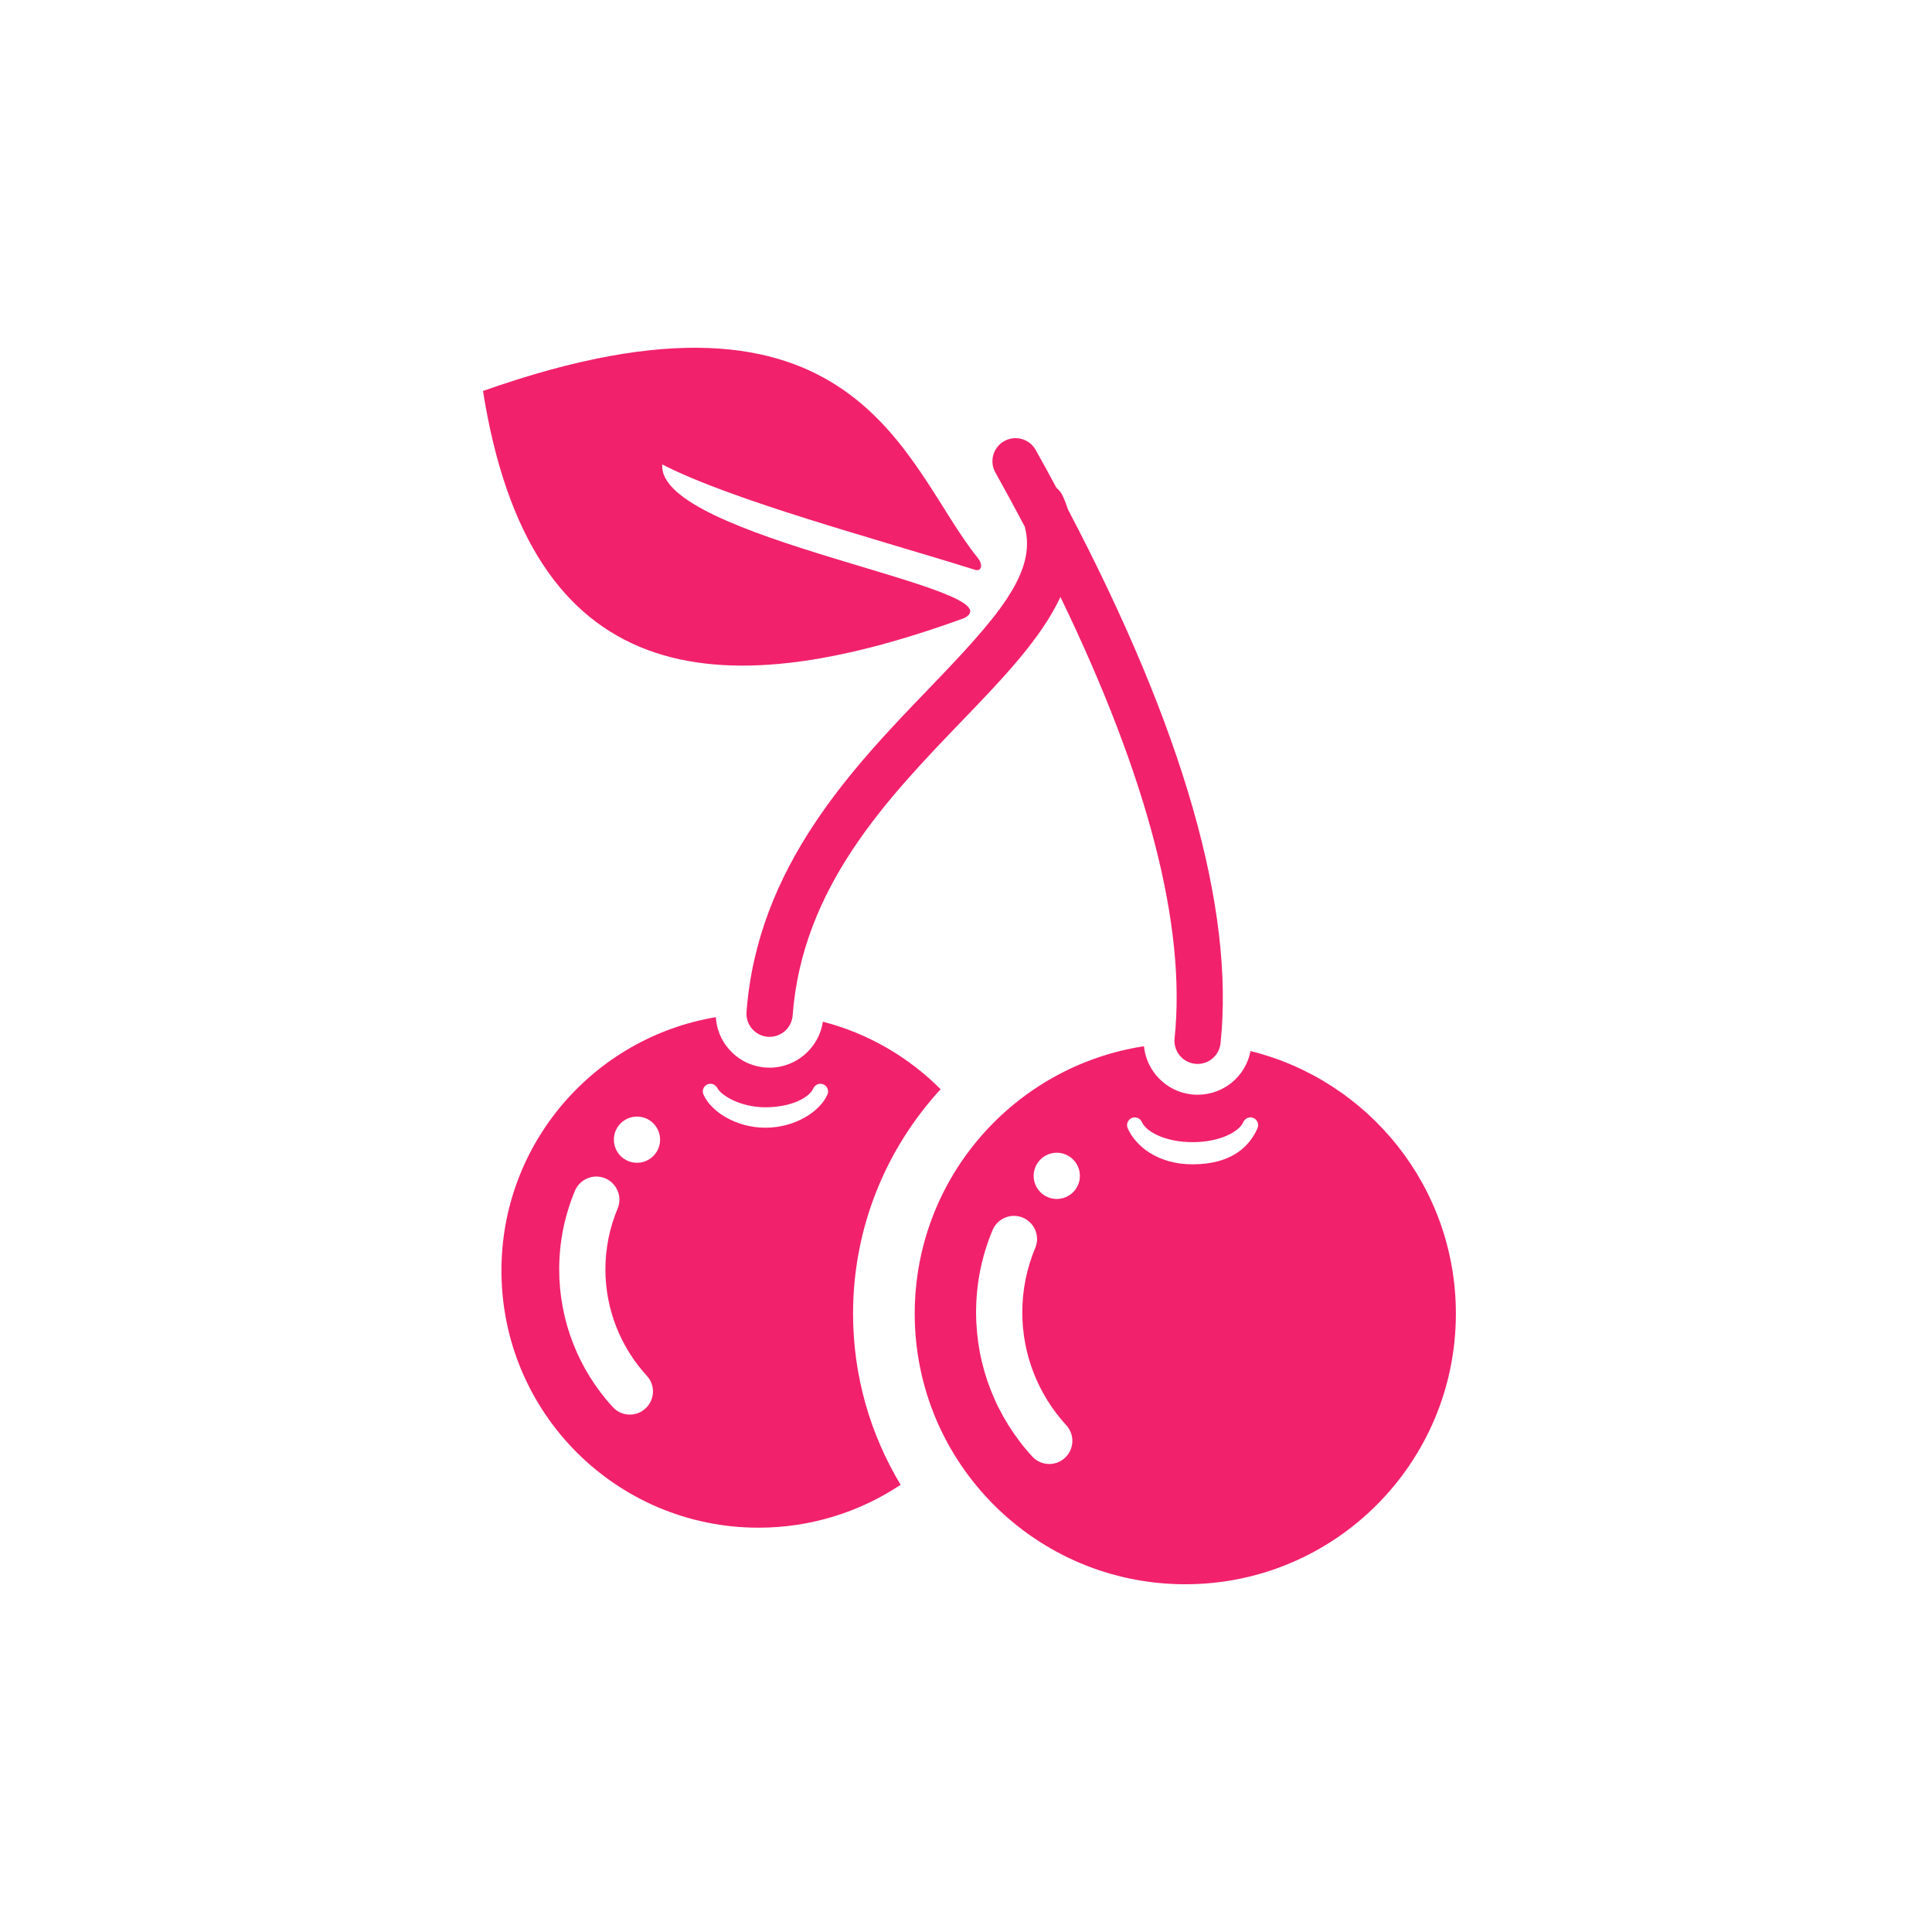 <?xml version="1.0" encoding="UTF-8"?> <svg xmlns="http://www.w3.org/2000/svg" width="100" height="100" viewBox="0 0 100 100" fill="none"><path d="M48.686 56.378C47.029 54.716 44.936 53.487 42.592 52.882C42.391 54.233 41.219 55.263 39.834 55.263C39.764 55.263 39.694 55.261 39.623 55.255C38.883 55.198 38.205 54.858 37.719 54.292C37.316 53.827 37.088 53.253 37.051 52.649C30.754 53.702 25.955 59.173 25.955 65.767C25.955 73.116 31.912 79.073 39.26 79.073C41.981 79.073 44.51 78.253 46.617 76.853C45.055 74.263 44.154 71.231 44.154 67.995C44.154 63.521 45.873 59.441 48.686 56.378ZM33.408 72.903C33.18 73.116 32.891 73.22 32.602 73.22C32.278 73.22 31.955 73.089 31.719 72.831C29.93 70.88 28.944 68.347 28.944 65.704C28.944 64.294 29.219 62.925 29.76 61.632C30.016 61.023 30.717 60.736 31.326 60.991C31.936 61.247 32.223 61.947 31.967 62.558C31.549 63.556 31.336 64.614 31.336 65.704C31.336 67.747 32.1 69.704 33.483 71.214C33.93 71.702 33.897 72.458 33.408 72.903ZM32.971 60.185C32.309 60.185 31.774 59.651 31.774 58.989C31.774 58.329 32.309 57.794 32.971 57.794C33.631 57.794 34.166 58.329 34.166 58.989C34.166 59.651 33.631 60.185 32.971 60.185ZM42.828 56.653C42.449 57.526 41.16 58.37 39.619 58.37C38.08 58.37 36.791 57.524 36.412 56.653C36.322 56.452 36.414 56.218 36.617 56.128C36.821 56.04 37.041 56.138 37.143 56.335C37.319 56.675 38.289 57.313 39.619 57.313C40.953 57.313 41.891 56.81 42.098 56.335C42.186 56.134 42.422 56.04 42.623 56.13C42.826 56.218 42.918 56.452 42.828 56.653Z" fill="#F2216C"></path><path d="M25 20.237C44.486 13.343 46.785 24.149 50.607 28.874C50.892 29.228 50.814 29.603 50.453 29.489C45.4 27.905 37.895 25.903 34.279 24.04C33.978 27.86 52.822 30.452 49.912 31.991C36.945 36.714 27.432 35.573 25 20.237Z" fill="#F2216C"></path><path d="M55.279 26.372C55.203 26.14 55.115 25.905 55.007 25.669C54.931 25.501 54.816 25.36 54.681 25.249C54.333 24.603 53.978 23.95 53.609 23.292C53.287 22.714 52.558 22.507 51.98 22.831C51.404 23.153 51.197 23.882 51.521 24.458C52.05 25.405 52.554 26.335 53.039 27.253C53.687 29.646 51.628 31.954 48.093 35.628C44.132 39.743 39.201 44.866 38.64 52.382C38.591 53.04 39.085 53.614 39.744 53.665C39.775 53.667 39.804 53.667 39.833 53.667C40.455 53.667 40.98 53.189 41.027 52.562C41.525 45.905 45.931 41.325 49.818 37.286C51.882 35.14 53.882 33.064 54.888 30.899C59.421 40.273 61.408 47.939 60.796 53.747C60.728 54.403 61.205 54.993 61.861 55.062C61.904 55.068 61.945 55.069 61.988 55.069C62.593 55.069 63.113 54.612 63.175 53.997C63.909 47.026 61.251 37.743 55.279 26.372Z" fill="#F2216C"></path><path d="M64.727 54.403C64.477 55.708 63.34 56.663 61.988 56.663C61.889 56.663 61.789 56.659 61.69 56.648C60.358 56.507 59.34 55.441 59.211 54.153C52.492 55.183 47.346 60.987 47.346 67.995C47.346 75.73 53.615 82.001 61.352 82.001C69.086 82.001 75.356 75.729 75.356 67.995C75.356 61.425 70.83 55.913 64.727 54.403ZM55.117 75.462C54.889 75.673 54.598 75.776 54.309 75.776C53.986 75.776 53.664 75.646 53.428 75.388C51.555 73.345 50.522 70.694 50.522 67.929C50.522 66.452 50.809 65.019 51.377 63.667C51.633 63.058 52.334 62.771 52.943 63.027C53.553 63.282 53.84 63.984 53.584 64.593C53.141 65.65 52.914 66.773 52.914 67.929C52.914 70.095 53.723 72.171 55.191 73.771C55.637 74.259 55.605 75.015 55.117 75.462ZM54.697 62.058C54.037 62.058 53.502 61.523 53.502 60.862C53.502 60.202 54.037 59.665 54.697 59.665C55.359 59.665 55.895 60.202 55.895 60.862C55.895 61.523 55.359 62.058 54.697 62.058ZM65.088 58.396C64.691 59.304 63.789 60.265 61.728 60.265C59.9 60.265 58.767 59.304 58.369 58.396C58.281 58.193 58.375 57.958 58.576 57.868C58.779 57.78 59.014 57.874 59.102 58.075C59.322 58.579 60.318 59.118 61.728 59.118C63.141 59.118 64.137 58.579 64.357 58.075C64.445 57.874 64.68 57.778 64.883 57.868C65.084 57.958 65.176 58.193 65.088 58.396Z" fill="#F2216C"></path></svg> 